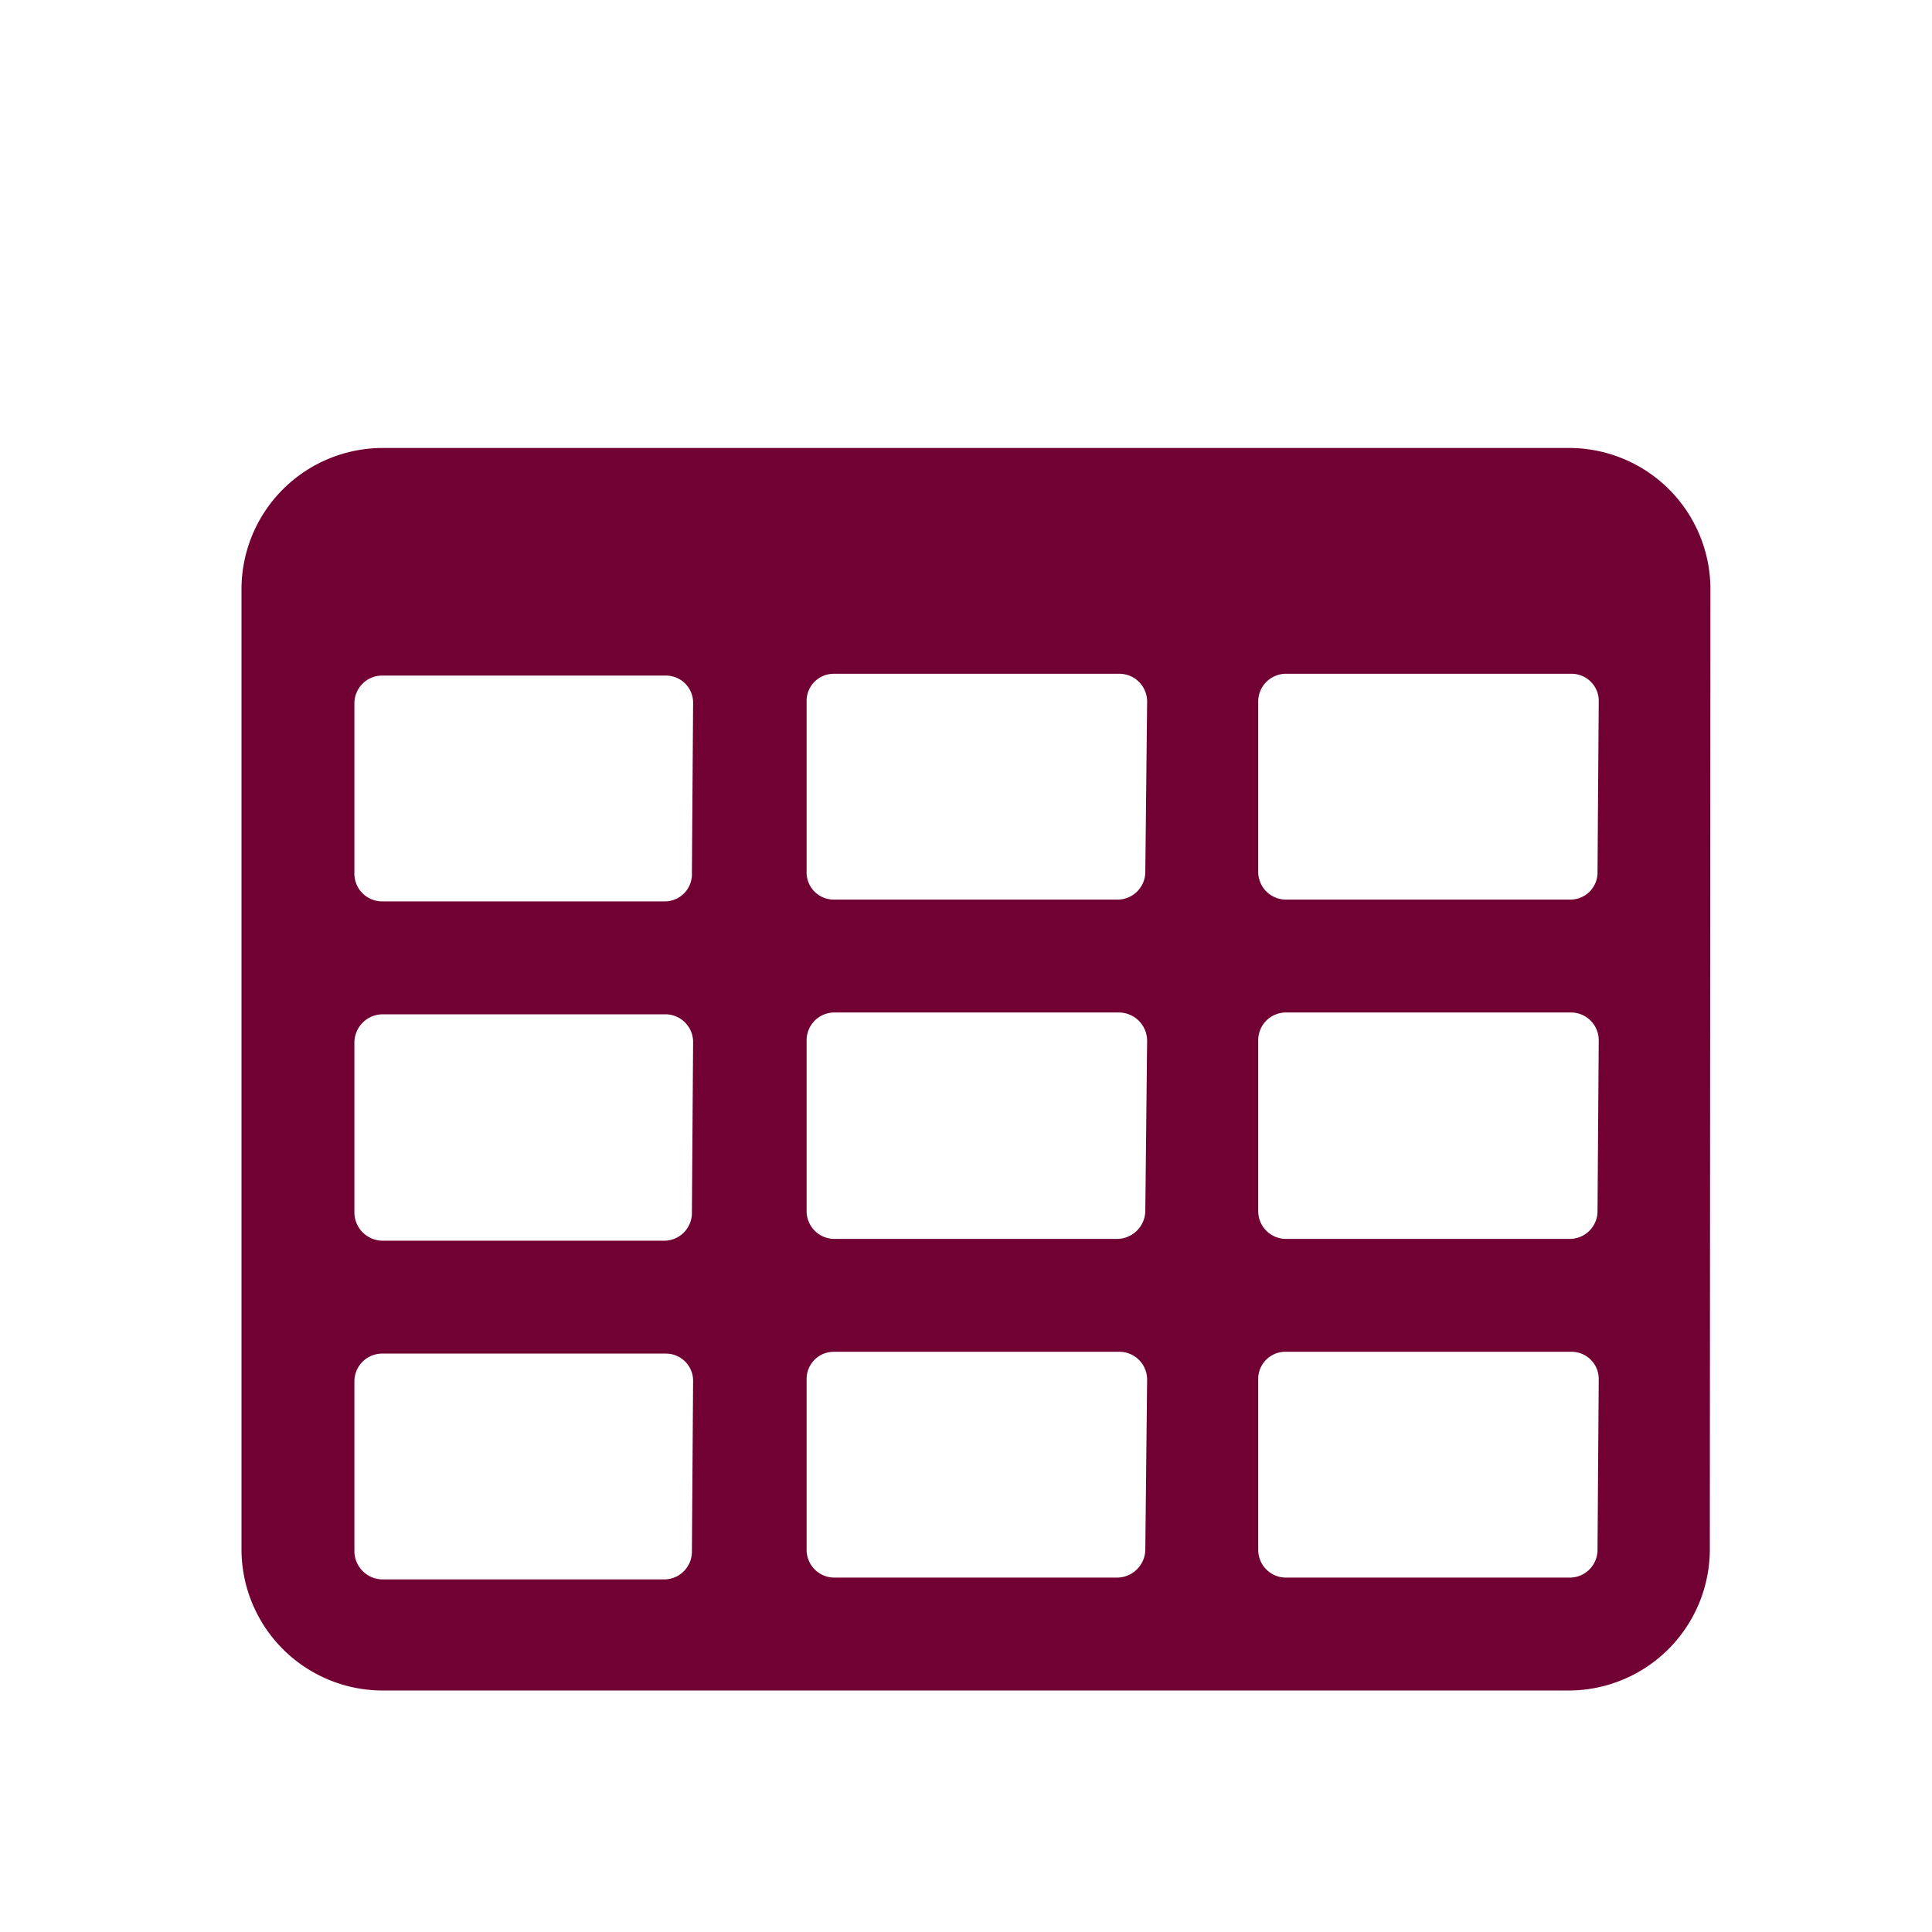 <svg id="Calque_1" data-name="Calque 1" xmlns="http://www.w3.org/2000/svg" viewBox="0 0 32 32"><title>cal_p</title><path d="M28.32,25.66A2.34,2.34,0,0,1,26,28H6.34A2.34,2.34,0,0,1,4,25.66V9.76A2.34,2.34,0,0,1,6.34,7.42H26a2.34,2.34,0,0,1,2.33,2.34Zm-16.84-14a.45.45,0,0,0-.46-.47H6.34a.46.46,0,0,0-.47.47v2.8a.46.46,0,0,0,.47.47H11a.45.45,0,0,0,.46-.47Zm0,5.61a.46.46,0,0,0-.46-.47H6.34a.47.47,0,0,0-.47.47v2.81a.47.47,0,0,0,.47.47H11a.46.46,0,0,0,.46-.47Zm0,5.61a.45.45,0,0,0-.46-.46H6.34a.46.46,0,0,0-.47.46v2.81a.47.47,0,0,0,.47.47H11a.46.46,0,0,0,.46-.47ZM19,11.63a.46.46,0,0,0-.47-.47H13.82a.45.45,0,0,0-.46.47v2.8a.45.45,0,0,0,.46.47H18.5a.46.46,0,0,0,.47-.47Zm0,5.61a.47.47,0,0,0-.47-.47H13.82a.46.46,0,0,0-.46.47v2.81a.46.46,0,0,0,.46.47H18.5a.47.47,0,0,0,.47-.47Zm0,5.61a.46.46,0,0,0-.47-.46H13.82a.45.45,0,0,0-.46.46v2.81a.46.46,0,0,0,.46.47H18.5a.47.47,0,0,0,.47-.47Zm7.48-11.22a.45.45,0,0,0-.46-.47H21.31a.46.46,0,0,0-.47.47v2.8a.46.46,0,0,0,.47.47H26a.45.45,0,0,0,.46-.47Zm0,5.61a.46.46,0,0,0-.46-.47H21.31a.46.46,0,0,0-.47.47v2.81a.46.46,0,0,0,.47.47H26a.46.46,0,0,0,.46-.47Zm0,5.61a.45.45,0,0,0-.46-.46H21.31a.45.45,0,0,0-.47.46v2.81a.46.46,0,0,0,.47.47H26a.46.46,0,0,0,.46-.47Z" style="fill:#710132"/></svg>